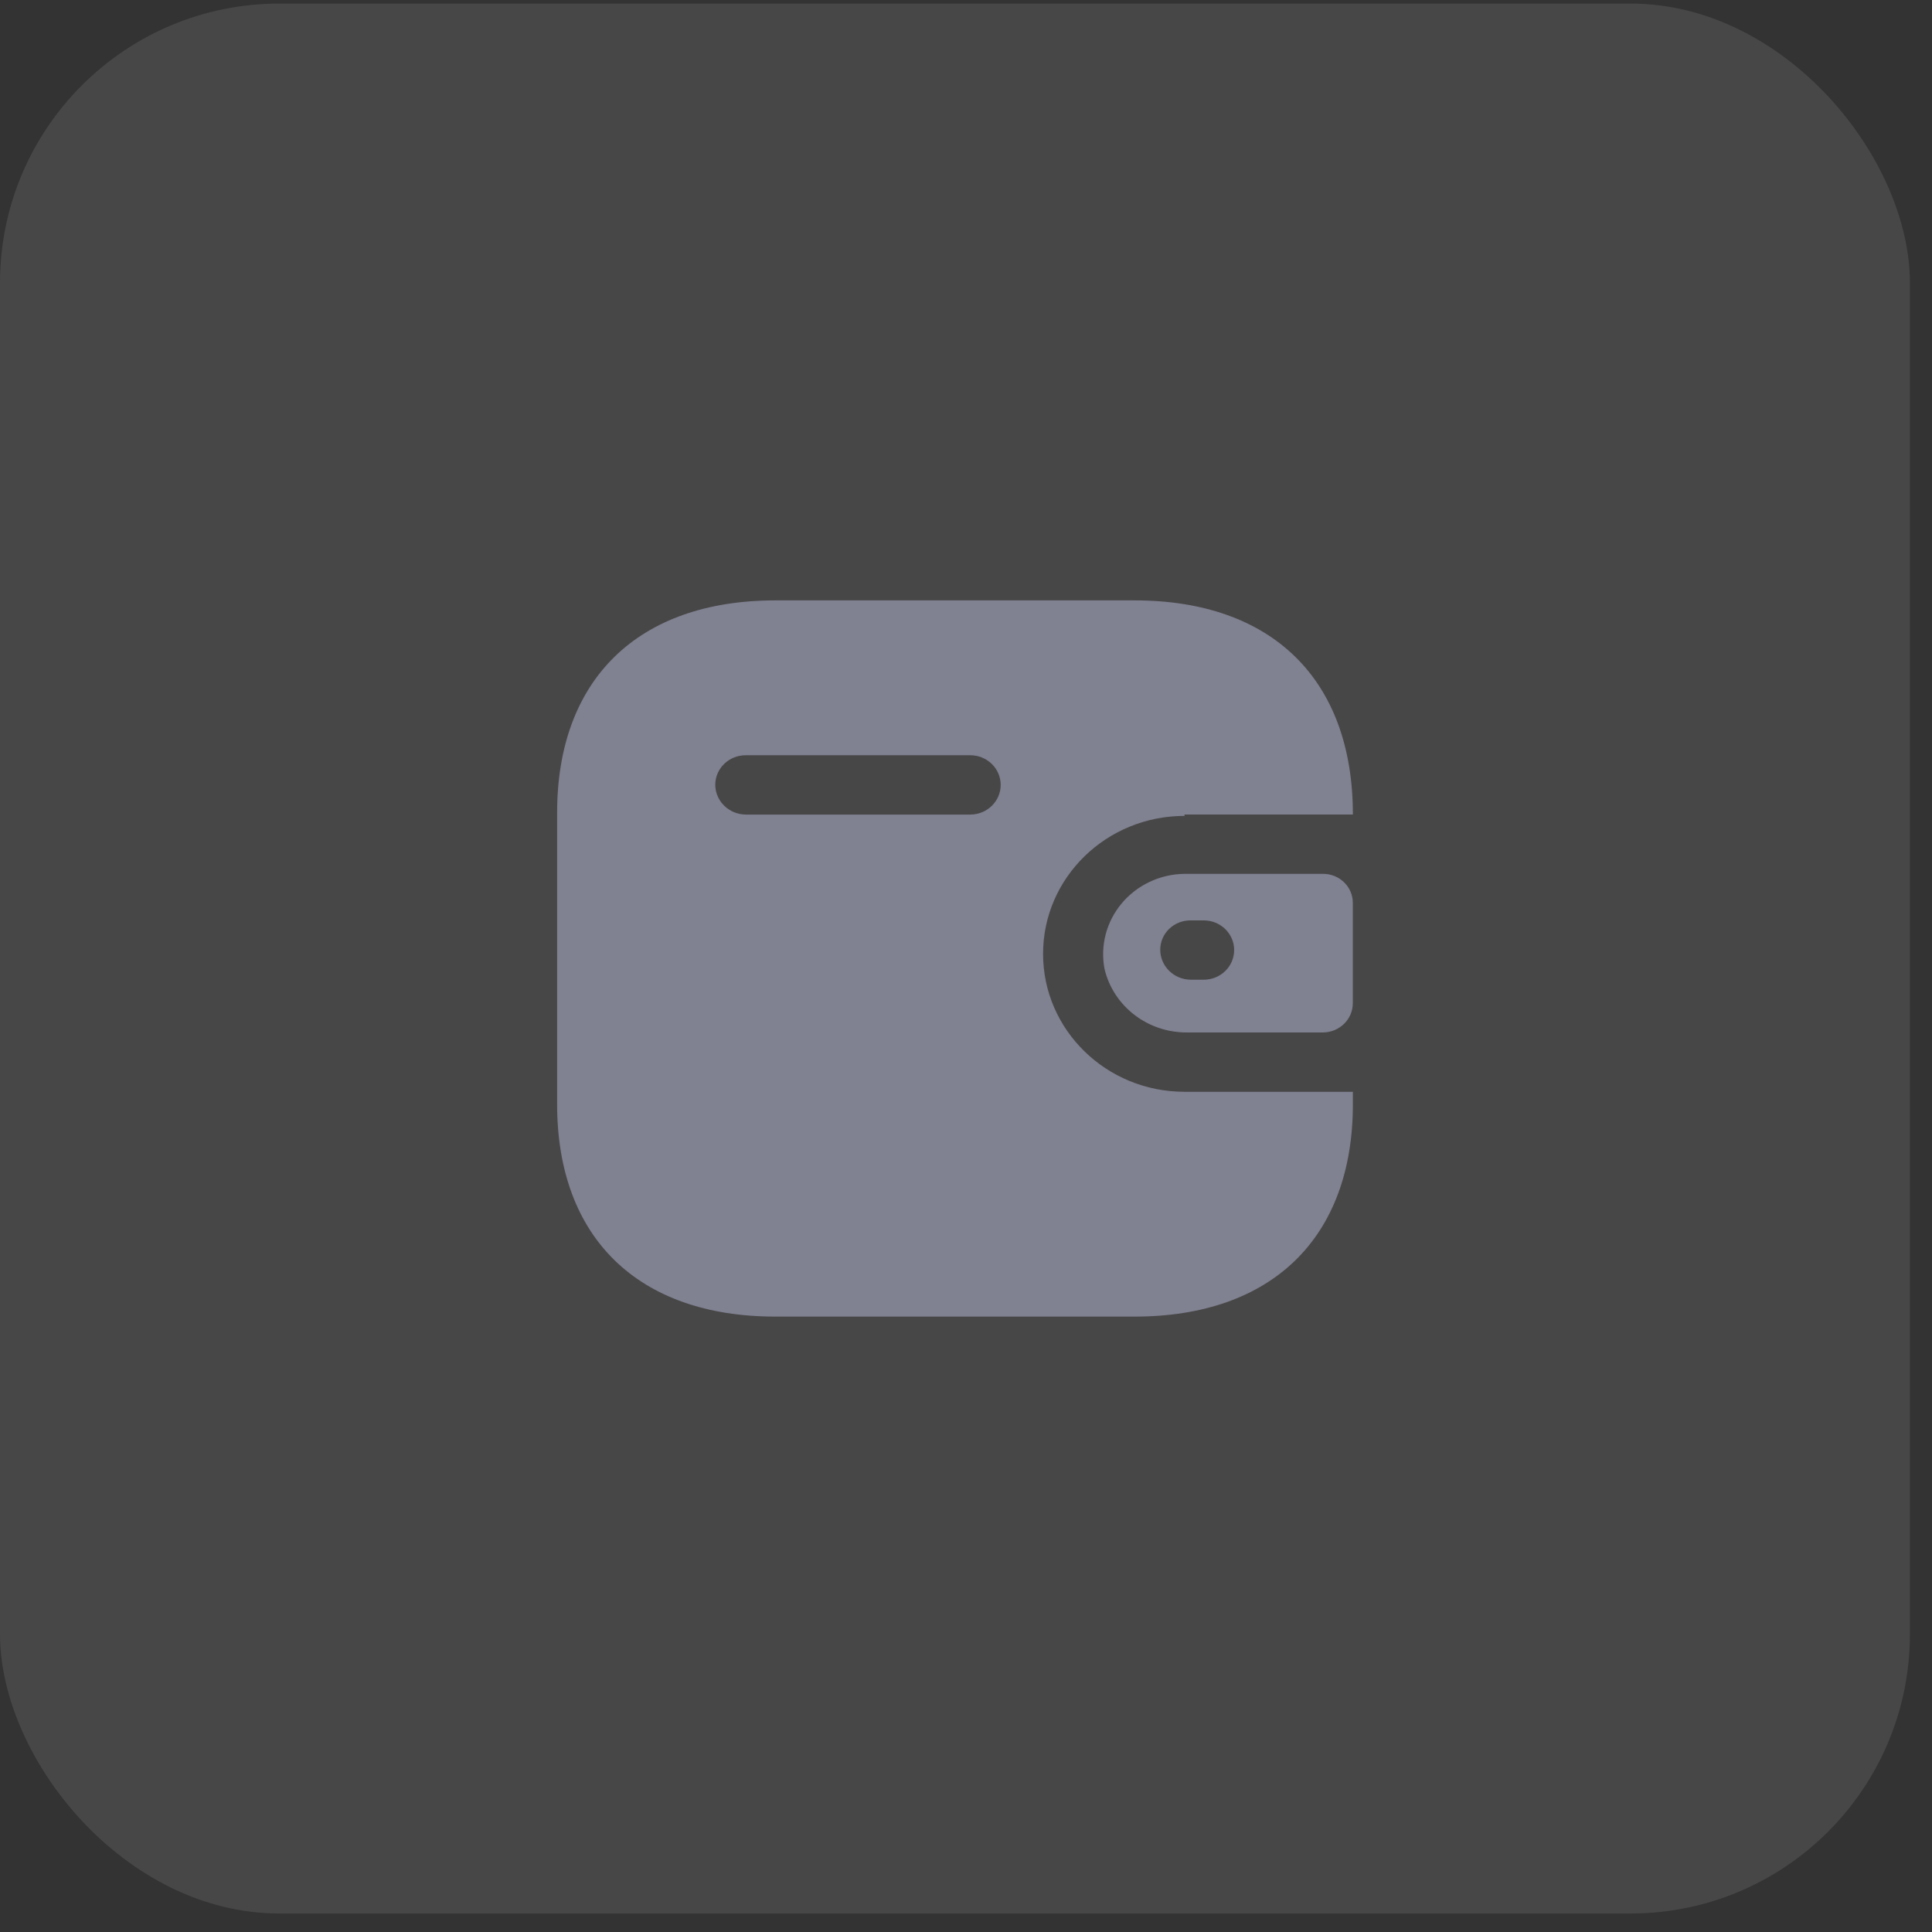 <svg width="83" height="83" viewBox="0 0 83 83" fill="none" xmlns="http://www.w3.org/2000/svg">
<rect x="0" y="0" width="83" height="83" fill="#333333" stroke="none"/>
<rect opacity="0.1" y="0.154" width="82.051" height="82.051" rx="12" fill="white"/>
<path fill-rule="evenodd" clip-rule="evenodd" d="M50.889 34.993H58.121C58.121 29.186 54.642 25.793 48.746 25.793L33.309 25.793C27.413 25.793 23.934 29.186 23.934 34.919V47.437C23.934 53.17 27.413 56.562 33.309 56.562L48.746 56.562C54.642 56.562 58.121 53.17 58.121 47.437V46.904H50.889C47.532 46.904 44.811 44.251 44.811 40.978C44.811 37.705 47.532 35.052 50.889 35.052V34.993ZM50.886 37.541H56.842C57.547 37.541 58.118 38.098 58.118 38.785V43.111C58.11 43.795 57.544 44.347 56.842 44.355H51.022C49.323 44.378 47.837 43.243 47.452 41.63C47.259 40.628 47.53 39.594 48.192 38.806C48.854 38.017 49.84 37.554 50.886 37.541ZM51.152 42.089H51.714C52.435 42.089 53.02 41.519 53.02 40.815C53.02 40.111 52.435 39.541 51.714 39.541H51.152C50.806 39.537 50.474 39.668 50.228 39.905C49.983 40.141 49.845 40.464 49.845 40.8C49.845 41.506 50.428 42.081 51.152 42.089ZM32.035 34.994L41.684 34.994C42.405 34.994 42.99 34.423 42.99 33.72C42.99 33.016 42.405 32.446 41.684 32.446H32.035C31.319 32.446 30.736 33.007 30.728 33.705C30.728 34.411 31.311 34.986 32.035 34.994Z" fill="#808191"/>
</svg>
